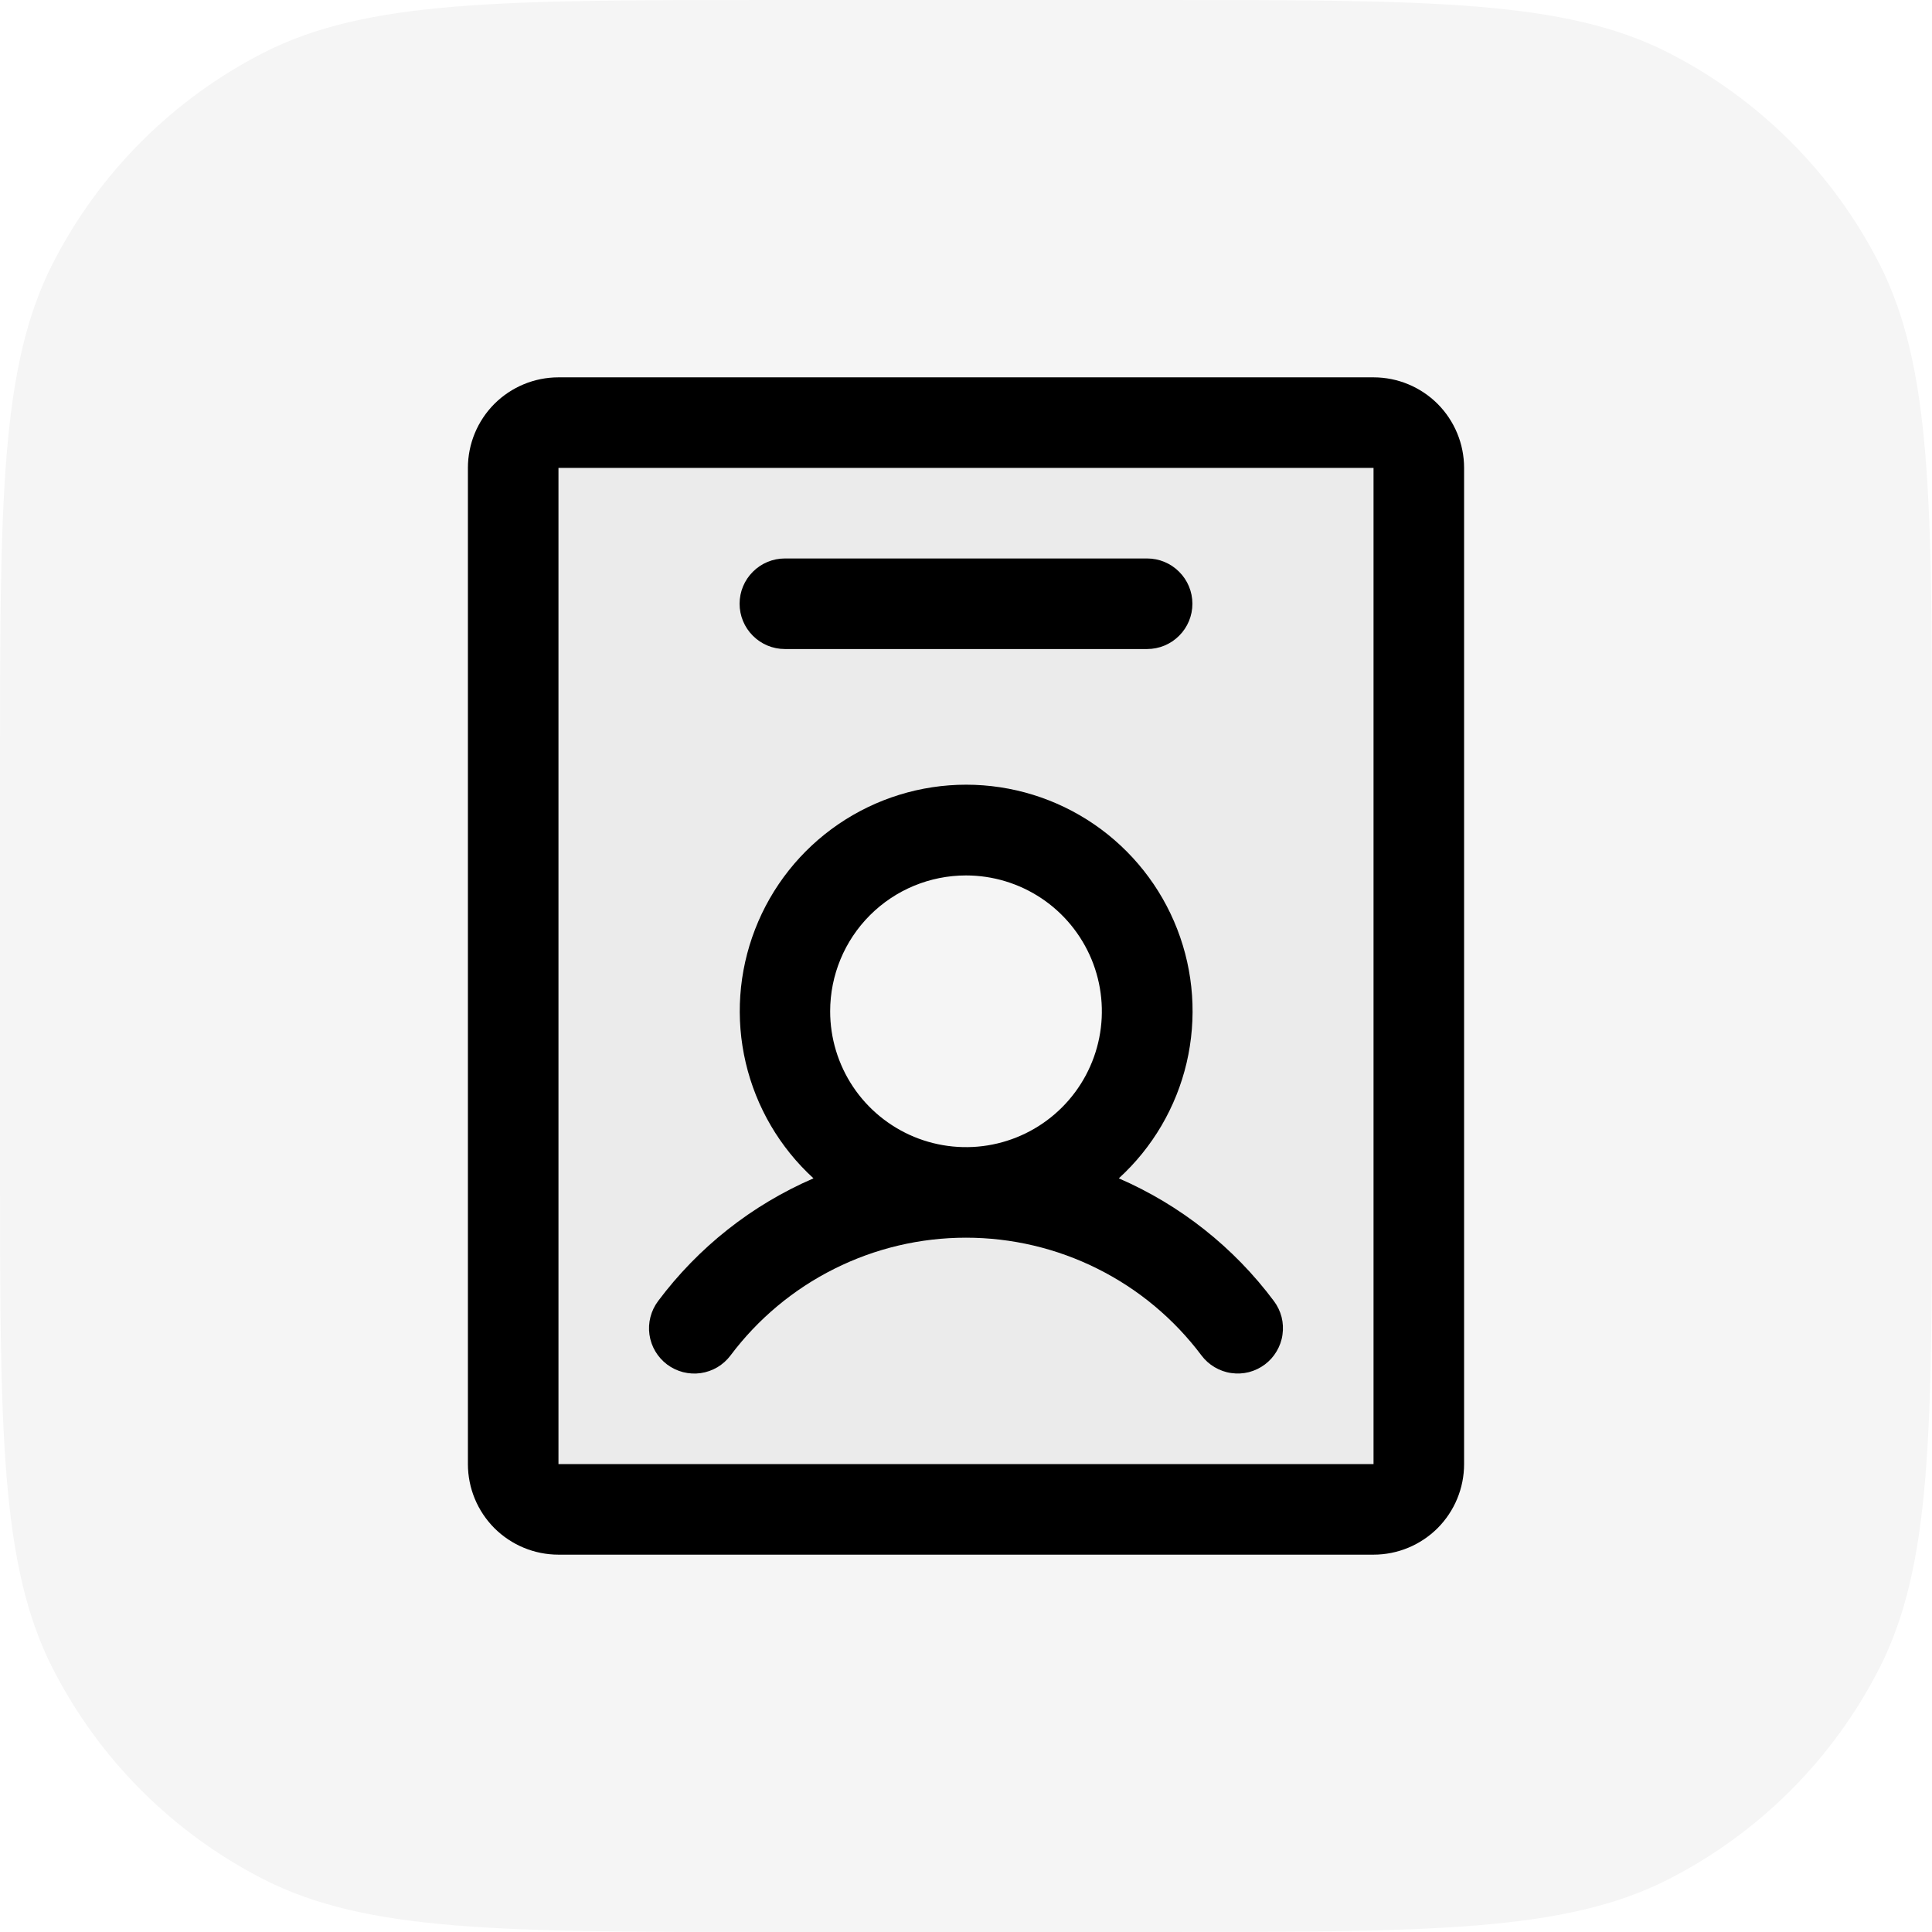 <svg width="32" height="32" viewBox="0 0 32 32" fill="none" xmlns="http://www.w3.org/2000/svg">
<path d="M0 12.8C0 8.32 0 6.079 0.872 4.368C1.639 2.863 2.863 1.639 4.368 0.872C6.079 0 8.32 0 12.8 0H19.2C23.68 0 25.921 0 27.632 0.872C29.137 1.639 30.361 2.863 31.128 4.368C32 6.079 32 8.32 32 12.8V19.2C32 23.68 32 25.921 31.128 27.632C30.361 29.137 29.137 30.361 27.632 31.128C25.921 32 23.68 32 19.2 32H12.8C8.32 32 6.079 32 4.368 31.128C2.863 30.361 1.639 29.137 0.872 27.632C0 25.921 0 23.68 0 19.2V12.8Z" fill="black" fill-opacity="0.04"/>
<path d="M22.75 7H9.25C9.051 7 8.86 7.079 8.72 7.22C8.579 7.36 8.5 7.551 8.5 7.75V24.25C8.5 24.449 8.579 24.64 8.72 24.78C8.86 24.921 9.051 25 9.25 25H22.75C22.949 25 23.14 24.921 23.28 24.78C23.421 24.64 23.5 24.449 23.5 24.25V7.75C23.5 7.551 23.421 7.36 23.28 7.22C23.14 7.079 22.949 7 22.75 7ZM16 19.75C15.407 19.75 14.827 19.574 14.333 19.244C13.84 18.915 13.455 18.446 13.228 17.898C13.001 17.35 12.942 16.747 13.058 16.165C13.173 15.583 13.459 15.048 13.879 14.629C14.298 14.209 14.833 13.923 15.415 13.808C15.997 13.692 16.6 13.751 17.148 13.978C17.696 14.205 18.165 14.59 18.494 15.083C18.824 15.577 19 16.157 19 16.75C19 17.546 18.684 18.309 18.121 18.871C17.559 19.434 16.796 19.75 16 19.75Z" fill="black" fill-opacity="0.04"/>
<path d="M11.049 22.6C11.128 22.659 11.218 22.702 11.313 22.727C11.409 22.751 11.508 22.757 11.606 22.743C11.703 22.729 11.797 22.696 11.882 22.646C11.967 22.595 12.041 22.529 12.1 22.45C12.554 21.845 13.143 21.353 13.82 21.015C14.497 20.676 15.243 20.5 16 20.5C16.757 20.5 17.503 20.676 18.18 21.015C18.857 21.353 19.446 21.845 19.9 22.45C19.959 22.529 20.033 22.595 20.118 22.645C20.203 22.695 20.296 22.729 20.394 22.742C20.491 22.756 20.591 22.751 20.686 22.727C20.782 22.702 20.871 22.659 20.95 22.6C21.029 22.541 21.095 22.467 21.145 22.382C21.195 22.297 21.229 22.204 21.242 22.106C21.256 22.009 21.251 21.909 21.227 21.814C21.202 21.718 21.159 21.629 21.1 21.55C20.436 20.66 19.55 19.959 18.531 19.517C19.09 19.007 19.481 18.34 19.654 17.604C19.826 16.867 19.773 16.096 19.499 15.391C19.226 14.686 18.745 14.08 18.122 13.653C17.498 13.226 16.759 12.997 16.003 12.997C15.247 12.997 14.508 13.226 13.884 13.653C13.26 14.08 12.78 14.686 12.507 15.391C12.233 16.096 12.179 16.867 12.352 17.604C12.525 18.34 12.916 19.007 13.474 19.517C12.453 19.958 11.566 20.659 10.9 21.55C10.781 21.709 10.729 21.909 10.757 22.106C10.785 22.303 10.89 22.48 11.049 22.6ZM16 14.5C16.445 14.5 16.88 14.632 17.25 14.879C17.62 15.126 17.908 15.478 18.079 15.889C18.249 16.3 18.294 16.753 18.207 17.189C18.12 17.625 17.906 18.026 17.591 18.341C17.276 18.656 16.875 18.87 16.439 18.957C16.003 19.044 15.55 18.999 15.139 18.829C14.728 18.658 14.376 18.37 14.129 18C13.882 17.63 13.75 17.195 13.75 16.75C13.75 16.153 13.987 15.581 14.409 15.159C14.831 14.737 15.403 14.5 16 14.5ZM22.75 6.25H9.25C8.852 6.25 8.471 6.408 8.189 6.689C7.908 6.971 7.75 7.352 7.75 7.75V24.25C7.75 24.648 7.908 25.029 8.189 25.311C8.471 25.592 8.852 25.75 9.25 25.75H22.75C23.148 25.75 23.529 25.592 23.811 25.311C24.092 25.029 24.25 24.648 24.25 24.25V7.75C24.25 7.352 24.092 6.971 23.811 6.689C23.529 6.408 23.148 6.25 22.75 6.25ZM22.75 24.25H9.25V7.75H22.75V24.25ZM12.25 10C12.25 9.801 12.329 9.61 12.47 9.47C12.61 9.329 12.801 9.25 13 9.25H19C19.199 9.25 19.39 9.329 19.53 9.47C19.671 9.61 19.75 9.801 19.75 10C19.75 10.199 19.671 10.39 19.53 10.53C19.39 10.671 19.199 10.75 19 10.75H13C12.801 10.75 12.61 10.671 12.47 10.53C12.329 10.39 12.25 10.199 12.25 10Z" fill="black"/>
</svg>
